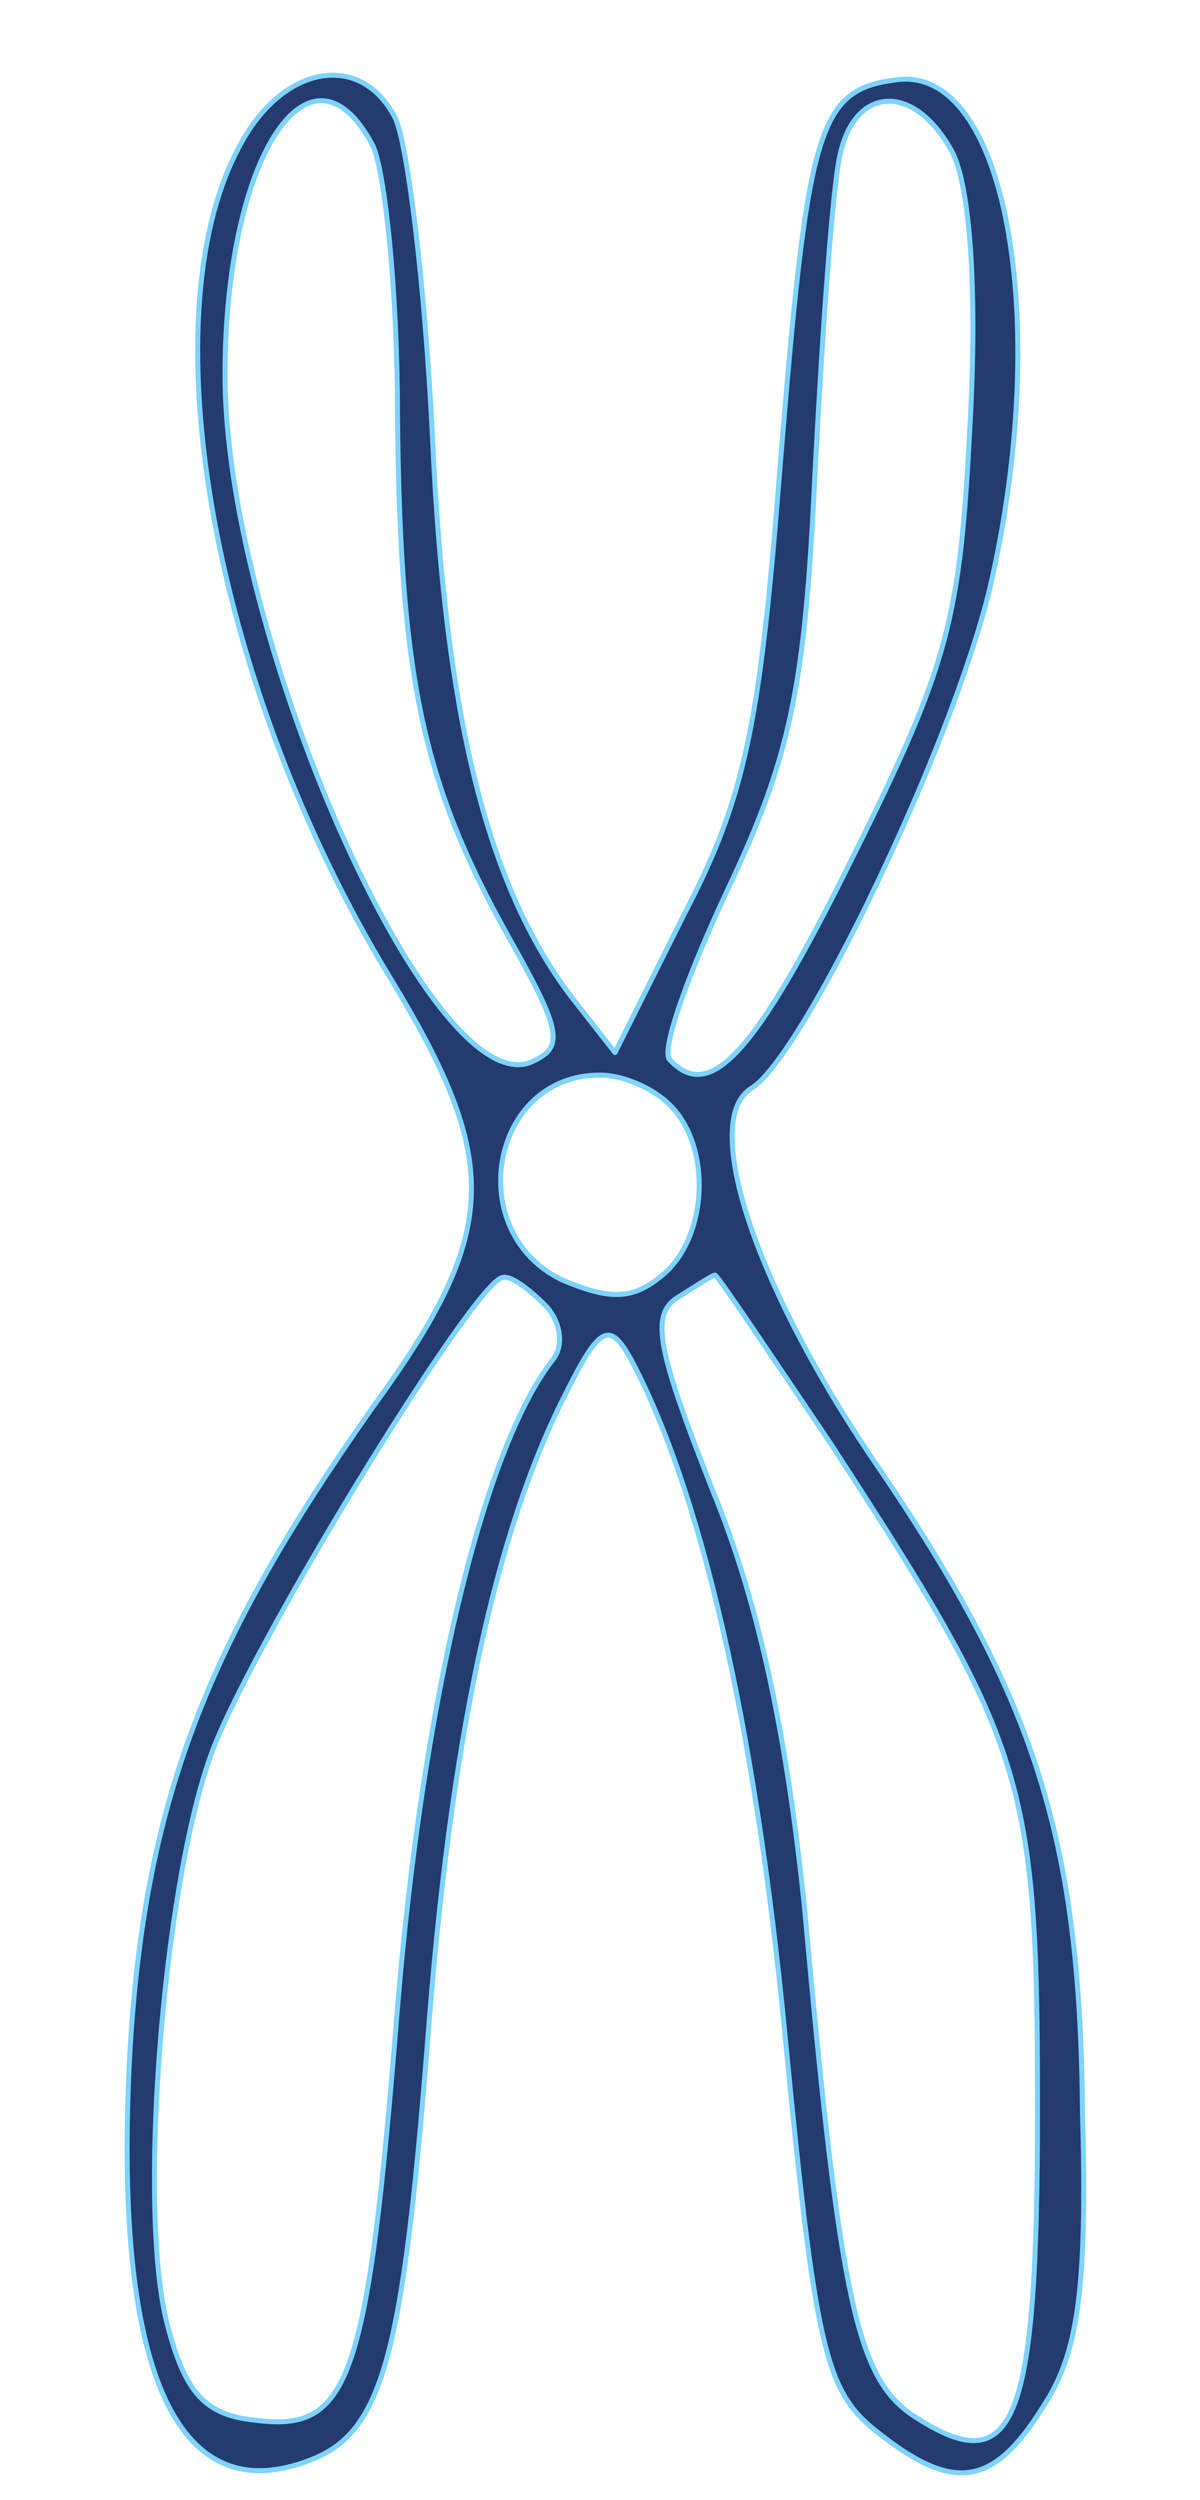 <?xml version="1.0" standalone="no"?>
<!DOCTYPE svg PUBLIC "-//W3C//DTD SVG 20010904//EN"
 "http://www.w3.org/TR/2001/REC-SVG-20010904/DTD/svg10.dtd">
<svg version="1.0" xmlns="http://www.w3.org/2000/svg"
 width="48pt" height="100pt" viewBox="0 0 48 100"
 preserveAspectRatio="xMidYMid meet">
<g transform="translate(0,100) scale(0.1,-0.1)"
fill="#233B6E" stroke="#7DD3FC" stroke-width="2" stroke-linejoin="round">
<path d="M95 940 c-36 -69 -9 -216 61 -331 45 -74 44 -102 -7 -172 -67 -95
-91 -158 -97 -257 -7 -127 18 -185 72 -164 29 11 37 41 47 167 9 120 27 205
56 261 13 26 17 27 25 13 28 -52 50 -146 62 -271 12 -124 16 -142 36 -158 31
-25 47 -23 67 9 14 21 18 46 16 118 -1 111 -19 167 -85 263 -47 70 -68 135
-47 147 21 14 80 137 95 200 25 108 6 210 -38 203 -31 -4 -35 -20 -46 -155 -8
-103 -14 -132 -38 -178 l-28 -56 -18 23 c-33 44 -50 111 -55 223 -3 61 -10
118 -15 128 -14 27 -46 21 -63 -13z m54 2 c5 -10 10 -59 10 -108 1 -105 10
-147 44 -208 22 -39 23 -45 9 -51 -40 -15 -122 171 -122 275 0 87 34 139 59
92z m232 -3 c7 -14 10 -55 7 -109 -4 -77 -8 -95 -47 -173 -39 -79 -57 -98 -73
-81 -4 3 7 34 23 68 25 53 31 80 35 167 3 57 7 114 10 127 6 28 30 29 45 1z
m-113 -381 c17 -17 15 -53 -3 -68 -12 -10 -21 -10 -40 -2 -40 19 -29 82 15 82
9 0 21 -5 28 -12z m-50 -80 c6 -6 8 -16 3 -22 -28 -36 -52 -138 -62 -259 -12
-150 -19 -170 -57 -165 -20 2 -28 11 -35 38 -12 45 -2 173 17 227 14 41 106
191 117 192 3 1 10 -4 17 -11z m114 -55 c78 -120 83 -134 83 -266 0 -128 -9
-150 -50 -123 -22 15 -29 45 -43 201 -7 69 -18 123 -37 169 -22 56 -25 70 -14
77 8 5 14 9 15 9 1 0 21 -30 46 -67z"/>
</g>
</svg>
